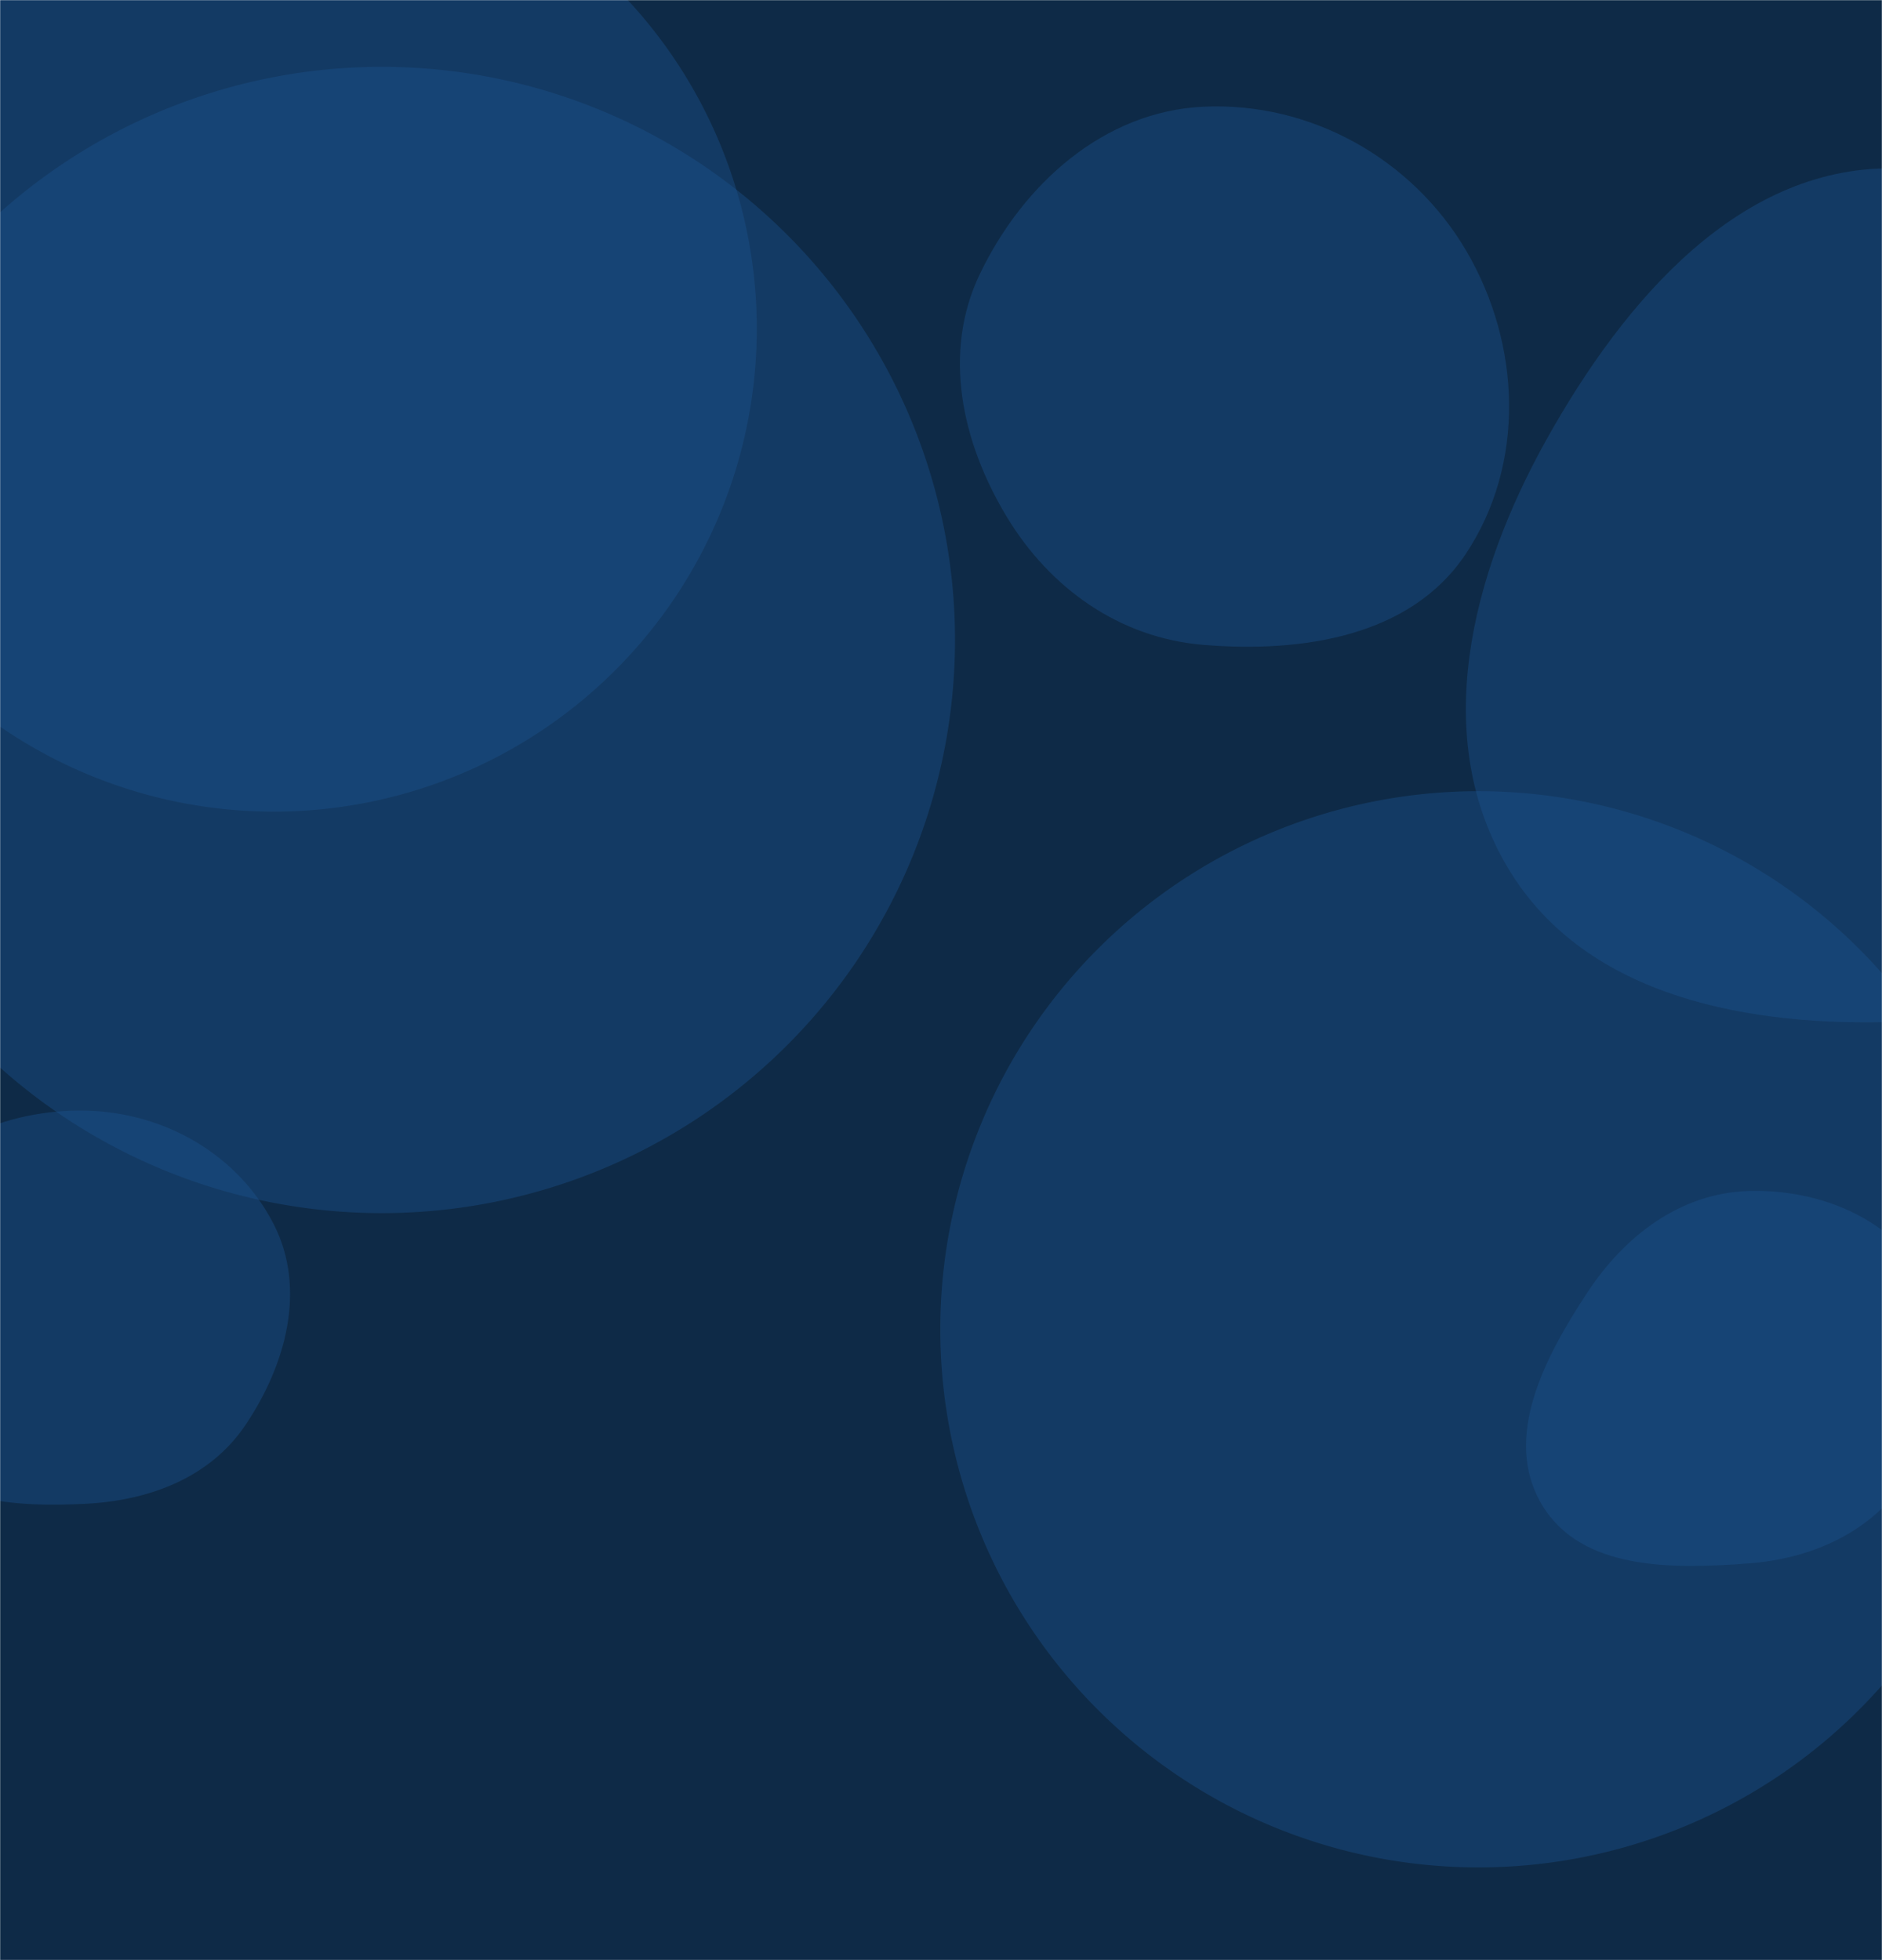 <svg xmlns="http://www.w3.org/2000/svg" version="1.1" xmlns:xlink="http://www.w3.org/1999/xlink" xmlns:svgjs="http://svgjs.dev/svgjs" width="1440" height="1500" preserveAspectRatio="none" viewBox="0 0 1440 1500"><g mask="url(&quot;#SvgjsMask1034&quot;)" fill="none"><rect width="1440" height="1500" x="0" y="0" fill="#0e2a47"></rect><path d="M719.46 1017.26 a411.79 411.79 0 1 0 823.58 0 a411.79 411.79 0 1 0 -823.58 0z" fill="rgba(28, 83, 142, 0.4)" class="triangle-float2"></path><path d="M66.082,1150.752C114.563,1148.174,160.768,1130.733,187.858,1090.445C218.704,1044.571,234.61,986.574,209.638,937.256C182.521,883.702,126.094,851.356,66.082,849.951C3.513,848.486,-58.416,875.99,-89.613,930.247C-120.725,984.356,-116.401,1053.722,-80.4,1104.709C-48.759,1149.521,11.302,1153.665,66.082,1150.752" fill="rgba(28, 83, 142, 0.4)" class="triangle-float2"></path><path d="M920.807,493.502C996.373,499.708,1079.266,487.182,1121.37,424.127C1167.392,355.205,1163.909,263.671,1122.028,192.157C1080.581,121.384,1002.733,77.819,920.807,81.656C844.586,85.226,782.812,140.804,749.78,209.589C720.888,269.754,735.756,338.116,770.196,395.287C803.343,450.312,856.785,488.244,920.807,493.502" fill="rgba(28, 83, 142, 0.4)" class="triangle-float2"></path><path d="M-160.14 251.51 a369.6 369.6 0 1 0 739.2 0 a369.6 369.6 0 1 0 -739.2 0z" fill="rgba(28, 83, 142, 0.4)" class="triangle-float1"></path><path d="M-146.49 489.75 a438.6 438.6 0 1 0 877.2 0 a438.6 438.6 0 1 0 -877.2 0z" fill="rgba(28, 83, 142, 0.4)" class="triangle-float1"></path><path d="M1337.867,1196.42C1387.237,1192.705,1433.048,1171.989,1459.604,1130.204C1488.383,1084.921,1500.987,1027.69,1474.899,980.805C1448.218,932.853,1392.716,909.726,1337.867,911.418C1285.93,913.02,1243.347,945.454,1214.734,988.829C1182.04,1038.39,1149.356,1100.203,1179.646,1151.269C1209.635,1201.828,1279.249,1200.831,1337.867,1196.42" fill="rgba(28, 83, 142, 0.4)" class="triangle-float3"></path><path d="M1453.994,781.908C1560.056,778.043,1666.091,737.927,1717.742,645.211C1768.25,554.547,1738.519,448.346,1691.304,355.925C1637.929,251.448,1571.23,133.408,1453.994,128.944C1332.163,124.305,1242.545,230.091,1183.173,336.577C1125.693,439.67,1093.377,564.879,1154.707,665.729C1214.304,763.729,1339.371,786.085,1453.994,781.908" fill="rgba(28, 83, 142, 0.4)" class="triangle-float2"></path></g><defs><mask id="SvgjsMask1034"><rect width="1440" height="1500" fill="#ffffff"></rect></mask><style>
                @keyframes float1 {
                    0%{transform: translate(0, 0)}
                    50%{transform: translate(-10px, 0)}
                    100%{transform: translate(0, 0)}
                }

                .triangle-float1 {
                    animation: float1 5s infinite;
                }

                @keyframes float2 {
                    0%{transform: translate(0, 0)}
                    50%{transform: translate(-5px, -5px)}
                    100%{transform: translate(0, 0)}
                }

                .triangle-float2 {
                    animation: float2 4s infinite;
                }

                @keyframes float3 {
                    0%{transform: translate(0, 0)}
                    50%{transform: translate(0, -10px)}
                    100%{transform: translate(0, 0)}
                }

                .triangle-float3 {
                    animation: float3 6s infinite;
                }
            </style></defs></svg>